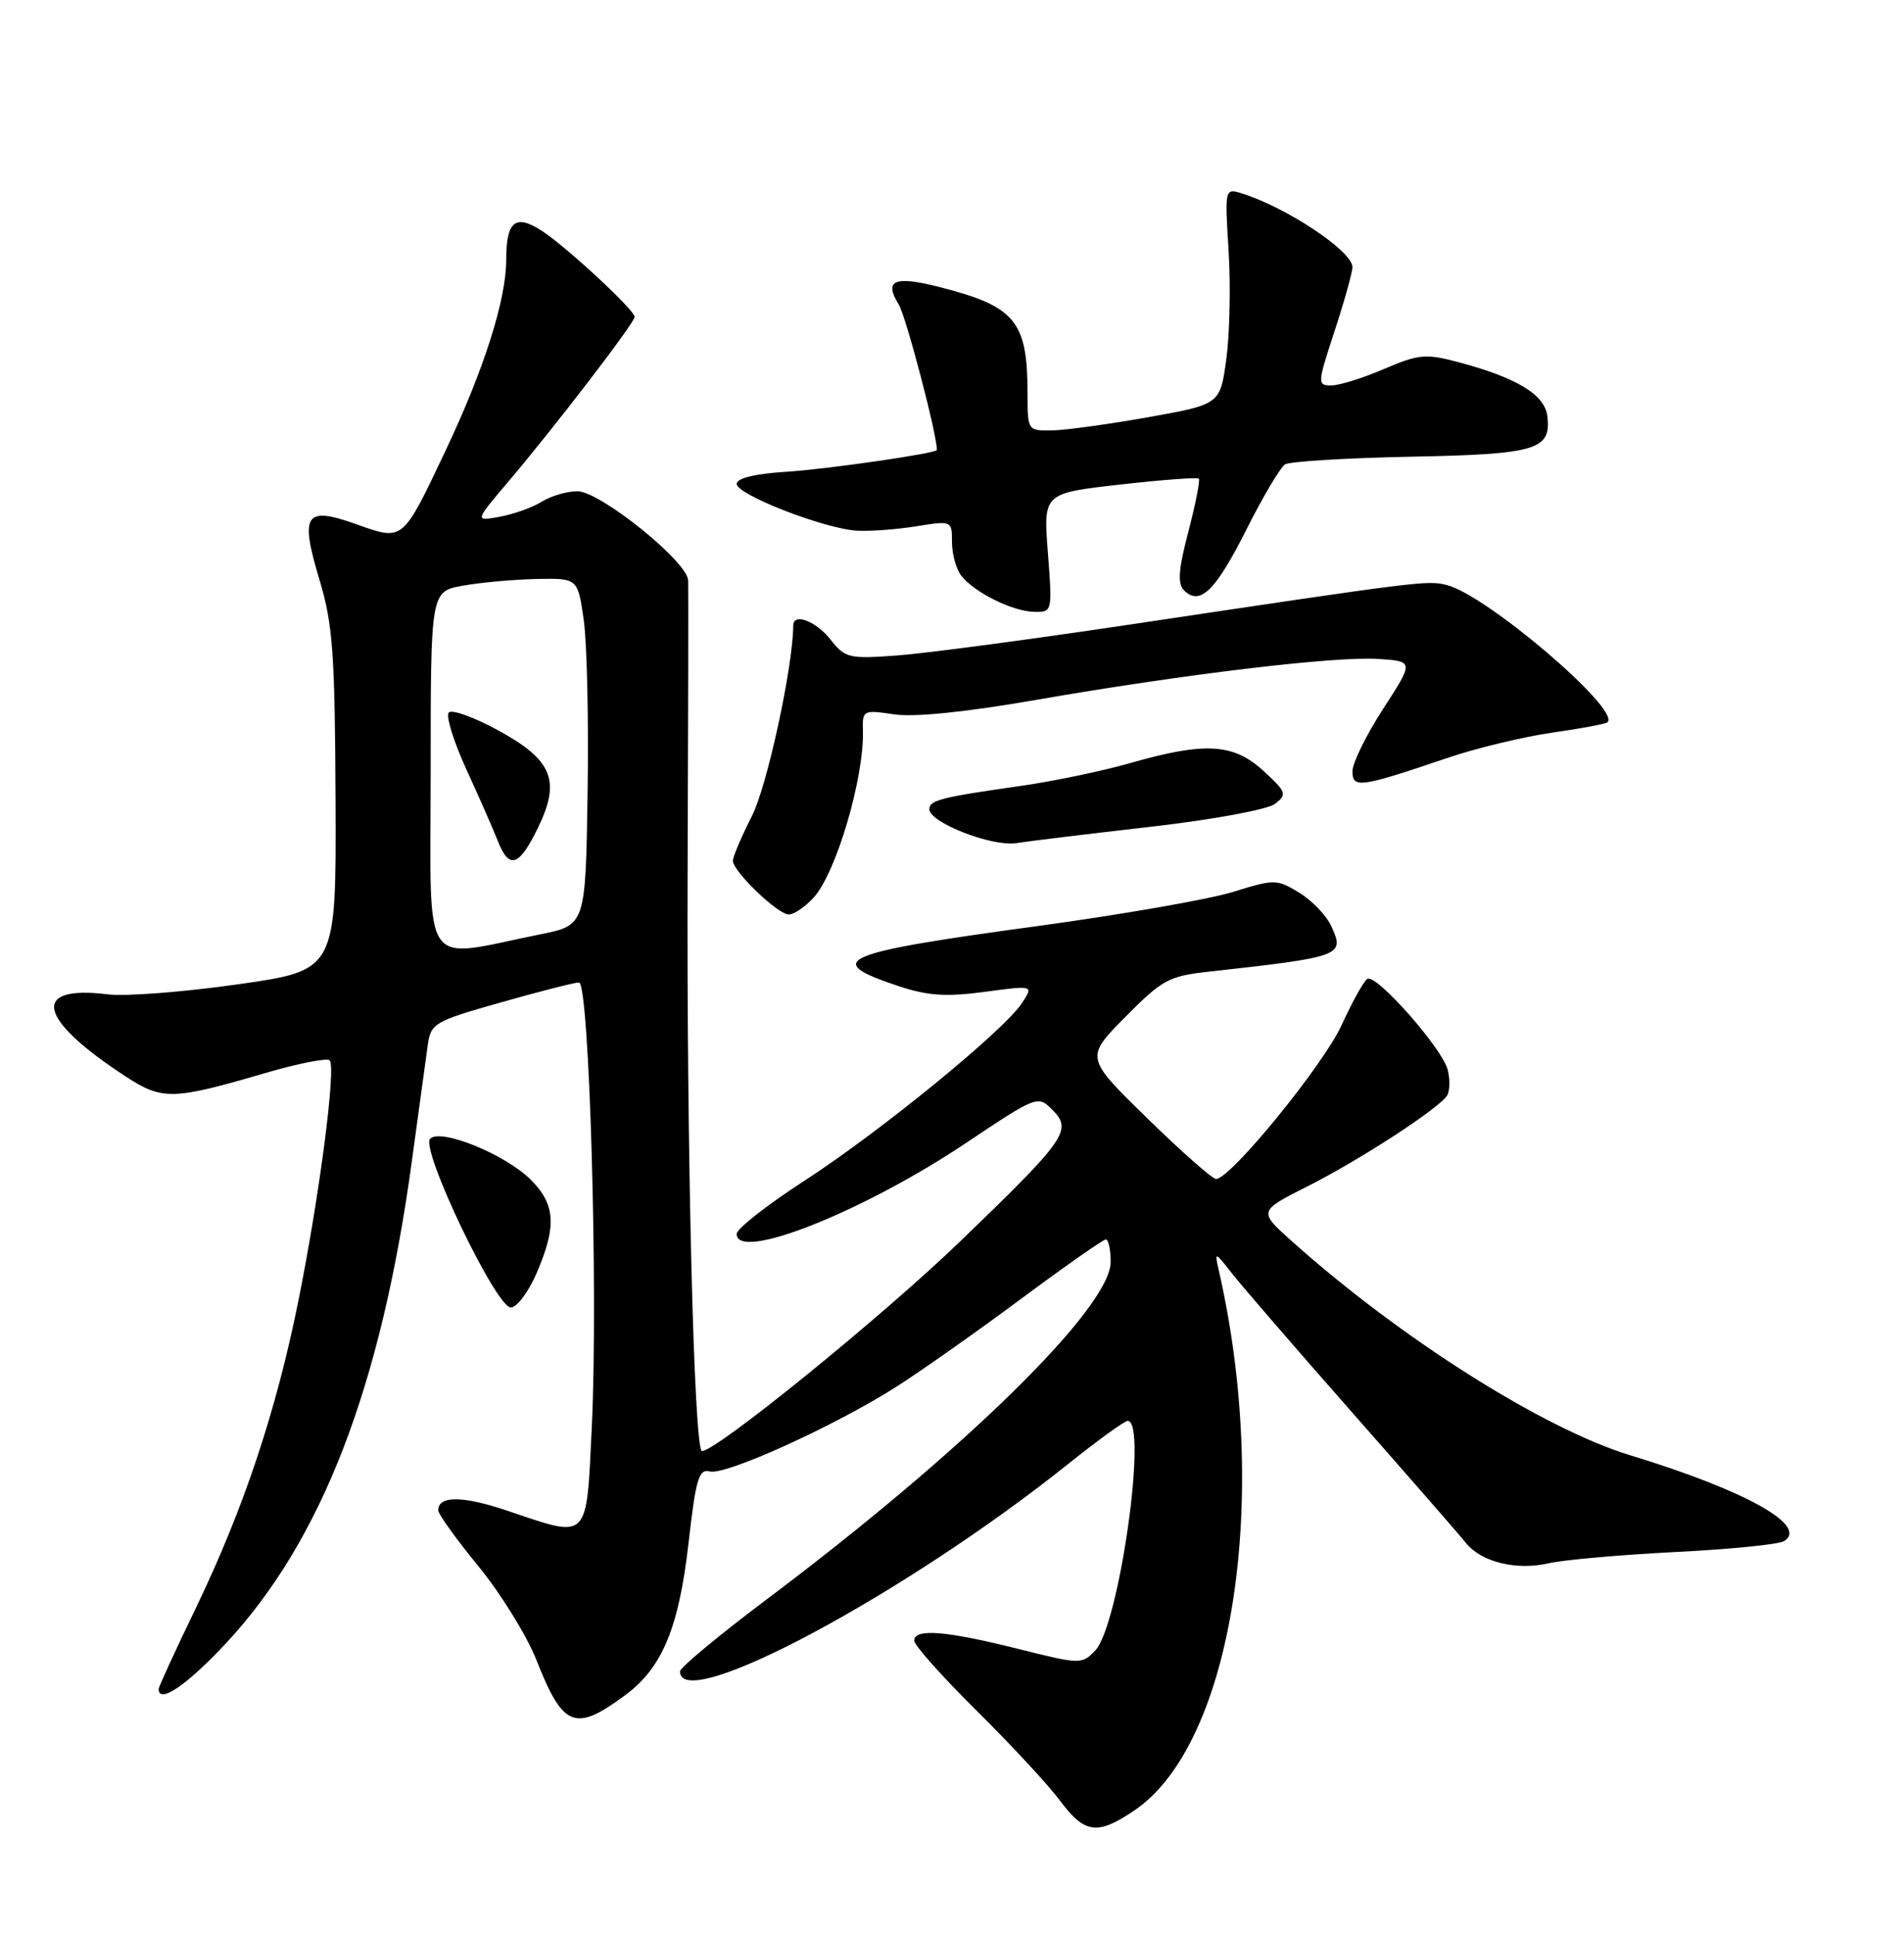<?xml version="1.0" encoding="UTF-8" standalone="no"?>
<!DOCTYPE svg PUBLIC "-//W3C//DTD SVG 1.1//EN" "http://www.w3.org/Graphics/SVG/1.1/DTD/svg11.dtd" >
<svg xmlns="http://www.w3.org/2000/svg" xmlns:xlink="http://www.w3.org/1999/xlink" version="1.1" viewBox="0 0 252 256">
 <g >
 <path fill="currentColor"
d=" M 150.18 239.52 C 163.15 230.71 168.21 198.19 161.29 168.00 C 160.74 165.58 160.80 165.60 163.06 168.50 C 164.35 170.15 171.50 178.42 178.95 186.88 C 186.40 195.34 193.19 203.11 194.02 204.16 C 196.07 206.70 200.73 207.84 205.00 206.84 C 206.93 206.40 214.43 205.73 221.69 205.36 C 228.94 205.00 235.44 204.35 236.12 203.92 C 239.42 201.89 231.06 197.22 215.75 192.55 C 204.27 189.05 185.36 177.09 171.02 164.27 C 166.54 160.26 166.54 160.26 173.02 156.99 C 180.02 153.46 190.47 146.66 191.53 144.95 C 191.89 144.36 191.93 142.84 191.61 141.56 C 190.89 138.71 182.14 128.80 180.97 129.52 C 180.51 129.80 178.97 132.57 177.55 135.67 C 175.12 140.97 162.85 156.00 160.95 156.00 C 160.47 156.00 156.37 152.39 151.85 147.97 C 143.62 139.94 143.62 139.94 148.93 134.57 C 153.78 129.66 154.71 129.15 159.87 128.58 C 177.63 126.61 178.00 126.48 176.21 122.57 C 175.57 121.15 173.65 119.15 171.96 118.12 C 168.98 116.31 168.69 116.31 163.18 118.02 C 160.05 118.99 148.49 121.01 137.50 122.51 C 111.00 126.10 108.72 127.09 118.93 130.48 C 122.79 131.76 125.22 131.92 130.32 131.24 C 136.81 130.37 136.81 130.37 135.26 132.72 C 132.88 136.36 116.50 149.73 106.50 156.21 C 101.55 159.41 97.50 162.59 97.50 163.27 C 97.50 166.99 114.20 160.37 127.88 151.22 C 137.23 144.97 137.36 144.92 139.27 146.83 C 141.97 149.53 141.17 150.68 127.10 164.24 C 116.81 174.16 94.84 192.00 92.91 192.00 C 91.84 192.00 90.85 151.57 91.01 114.26 C 91.09 94.59 91.12 77.73 91.08 76.79 C 90.96 74.28 79.41 65.00 76.41 65.00 C 75.05 65.00 72.93 65.62 71.71 66.38 C 70.50 67.14 68.00 68.03 66.16 68.37 C 62.83 68.98 62.83 68.98 67.16 63.87 C 73.36 56.58 84.00 42.70 84.00 41.93 C 84.00 41.03 75.07 32.75 71.77 30.58 C 68.22 28.26 67.00 29.23 67.00 34.39 C 67.00 39.63 64.06 48.88 59.03 59.50 C 53.23 71.75 53.42 71.59 47.15 69.36 C 40.34 66.94 39.66 67.99 42.31 76.81 C 44.05 82.60 44.33 86.52 44.41 105.95 C 44.50 128.39 44.50 128.39 31.50 130.24 C 24.35 131.26 16.60 131.86 14.27 131.57 C 3.94 130.29 4.97 134.86 16.72 142.49 C 21.51 145.60 22.91 145.56 35.25 141.94 C 39.52 140.70 43.29 139.96 43.63 140.30 C 44.51 141.17 42.28 158.28 39.49 172.13 C 36.54 186.78 32.24 199.65 25.94 212.73 C 23.22 218.36 21.00 223.20 21.00 223.48 C 21.00 225.51 24.68 223.02 29.81 217.54 C 42.58 203.89 50.46 183.48 54.53 153.50 C 55.43 146.90 56.36 140.10 56.60 138.38 C 57.02 135.38 57.39 135.16 66.31 132.63 C 71.41 131.18 76.05 130.00 76.63 130.00 C 78.00 130.00 79.18 170.87 78.33 188.75 C 77.59 204.06 78.07 203.58 67.17 199.90 C 61.24 197.90 58.00 197.88 58.00 199.84 C 58.00 200.34 60.40 203.68 63.34 207.26 C 66.27 210.84 69.71 216.41 70.99 219.63 C 74.52 228.60 76.10 229.22 82.76 224.29 C 87.65 220.68 89.85 215.38 91.13 204.17 C 92.10 195.63 92.49 194.32 93.95 194.70 C 96.02 195.24 110.39 188.72 118.56 183.54 C 121.83 181.46 129.27 176.22 135.11 171.88 C 140.95 167.55 146.01 164.00 146.36 164.00 C 146.71 164.00 147.00 165.34 147.00 166.97 C 147.00 172.98 127.66 191.96 101.49 211.61 C 95.17 216.36 90.00 220.65 90.00 221.15 C 90.00 226.90 119.84 210.95 141.50 193.61 C 145.35 190.53 148.84 188.01 149.25 188.01 C 151.95 187.99 148.13 215.06 144.96 218.39 C 143.19 220.25 142.99 220.24 134.62 218.14 C 125.15 215.77 121.00 215.45 121.00 217.09 C 121.00 217.69 124.71 221.85 129.25 226.34 C 133.79 230.83 138.76 236.19 140.29 238.25 C 143.57 242.65 145.25 242.87 150.18 239.52 Z  M 71.04 168.42 C 73.70 162.21 73.51 159.36 70.25 156.10 C 66.90 152.75 58.34 149.26 56.93 150.67 C 55.60 152.00 65.64 173.00 67.61 173.00 C 68.41 173.00 69.96 170.94 71.04 168.42 Z  M 107.70 118.75 C 110.67 115.49 114.37 102.94 114.21 96.70 C 114.13 93.97 114.24 93.91 118.32 94.52 C 120.97 94.92 127.80 94.23 137.00 92.63 C 156.66 89.21 176.71 86.81 182.42 87.19 C 187.14 87.50 187.14 87.50 183.07 93.78 C 180.83 97.24 179.00 100.96 179.00 102.05 C 179.00 104.35 180.01 104.21 191.50 100.31 C 195.35 99.00 201.62 97.49 205.44 96.94 C 209.26 96.40 212.56 95.78 212.77 95.56 C 214.48 93.85 196.75 78.73 191.48 77.41 C 188.92 76.76 188.18 76.86 150.00 82.57 C 136.53 84.59 122.46 86.46 118.73 86.73 C 112.35 87.20 111.85 87.08 109.91 84.61 C 108.00 82.18 105.01 81.05 104.99 82.75 C 104.95 88.25 101.54 103.98 99.53 107.95 C 98.14 110.69 97.00 113.36 97.00 113.89 C 97.00 115.29 102.94 121.00 104.40 121.00 C 105.09 121.00 106.57 119.99 107.70 118.75 Z  M 152.26 109.40 C 160.60 108.44 167.77 107.12 168.76 106.36 C 170.37 105.11 170.26 104.79 167.23 102.01 C 163.28 98.37 159.51 98.14 149.73 100.93 C 146.01 102.00 139.49 103.36 135.23 103.97 C 124.60 105.48 123.00 105.88 123.00 107.07 C 123.00 108.83 131.27 112.06 134.50 111.56 C 136.15 111.30 144.14 110.33 152.26 109.40 Z  M 138.69 73.14 C 138.08 65.27 138.08 65.27 148.20 64.12 C 153.76 63.49 158.47 63.14 158.67 63.33 C 158.86 63.53 158.24 66.68 157.29 70.32 C 155.97 75.34 155.83 77.23 156.71 78.11 C 158.81 80.21 160.88 78.19 164.94 70.12 C 167.14 65.74 169.46 61.83 170.09 61.44 C 170.72 61.06 178.19 60.60 186.69 60.43 C 203.35 60.11 205.32 59.53 204.80 55.09 C 204.47 52.21 200.74 49.96 192.87 47.88 C 188.72 46.78 187.72 46.87 183.19 48.82 C 180.40 50.02 177.26 51.00 176.20 51.00 C 174.34 51.00 174.35 50.76 176.64 43.79 C 177.94 39.82 179.00 36.01 179.00 35.34 C 179.00 33.23 170.22 27.40 164.29 25.57 C 162.12 24.90 162.10 25.00 162.61 33.20 C 162.89 37.76 162.76 44.20 162.31 47.50 C 161.49 53.50 161.49 53.50 152.00 55.20 C 146.77 56.13 141.04 56.92 139.25 56.95 C 136.02 57.00 136.00 56.97 136.00 52.15 C 136.00 42.46 134.41 40.54 124.27 37.96 C 118.38 36.46 116.95 37.08 118.94 40.27 C 119.90 41.82 124.00 57.40 124.00 59.54 C 124.00 59.98 109.50 62.08 104.00 62.43 C 99.89 62.69 97.50 63.28 97.50 64.03 C 97.50 65.45 109.06 69.95 113.41 70.22 C 115.11 70.32 118.64 70.06 121.25 69.64 C 125.99 68.88 126.00 68.88 126.00 71.75 C 126.00 73.33 126.56 75.33 127.25 76.20 C 129.00 78.42 134.05 80.91 136.90 80.96 C 139.28 81.00 139.29 80.94 138.69 73.14 Z  M 57.00 102.19 C 57.00 78.26 57.00 78.26 61.25 77.50 C 63.59 77.07 67.97 76.68 70.98 76.61 C 76.46 76.50 76.46 76.50 77.25 81.96 C 77.69 84.97 77.92 95.30 77.77 104.92 C 77.50 122.42 77.50 122.42 71.50 123.63 C 55.48 126.85 57.00 129.09 57.00 102.19 Z  M 71.21 109.51 C 74.25 103.25 73.12 100.54 65.83 96.58 C 62.72 94.89 59.82 93.85 59.40 94.27 C 58.98 94.69 60.02 98.07 61.71 101.77 C 63.41 105.47 65.28 109.74 65.88 111.25 C 67.39 115.11 68.69 114.69 71.21 109.51 Z "/>
</g>
</svg>